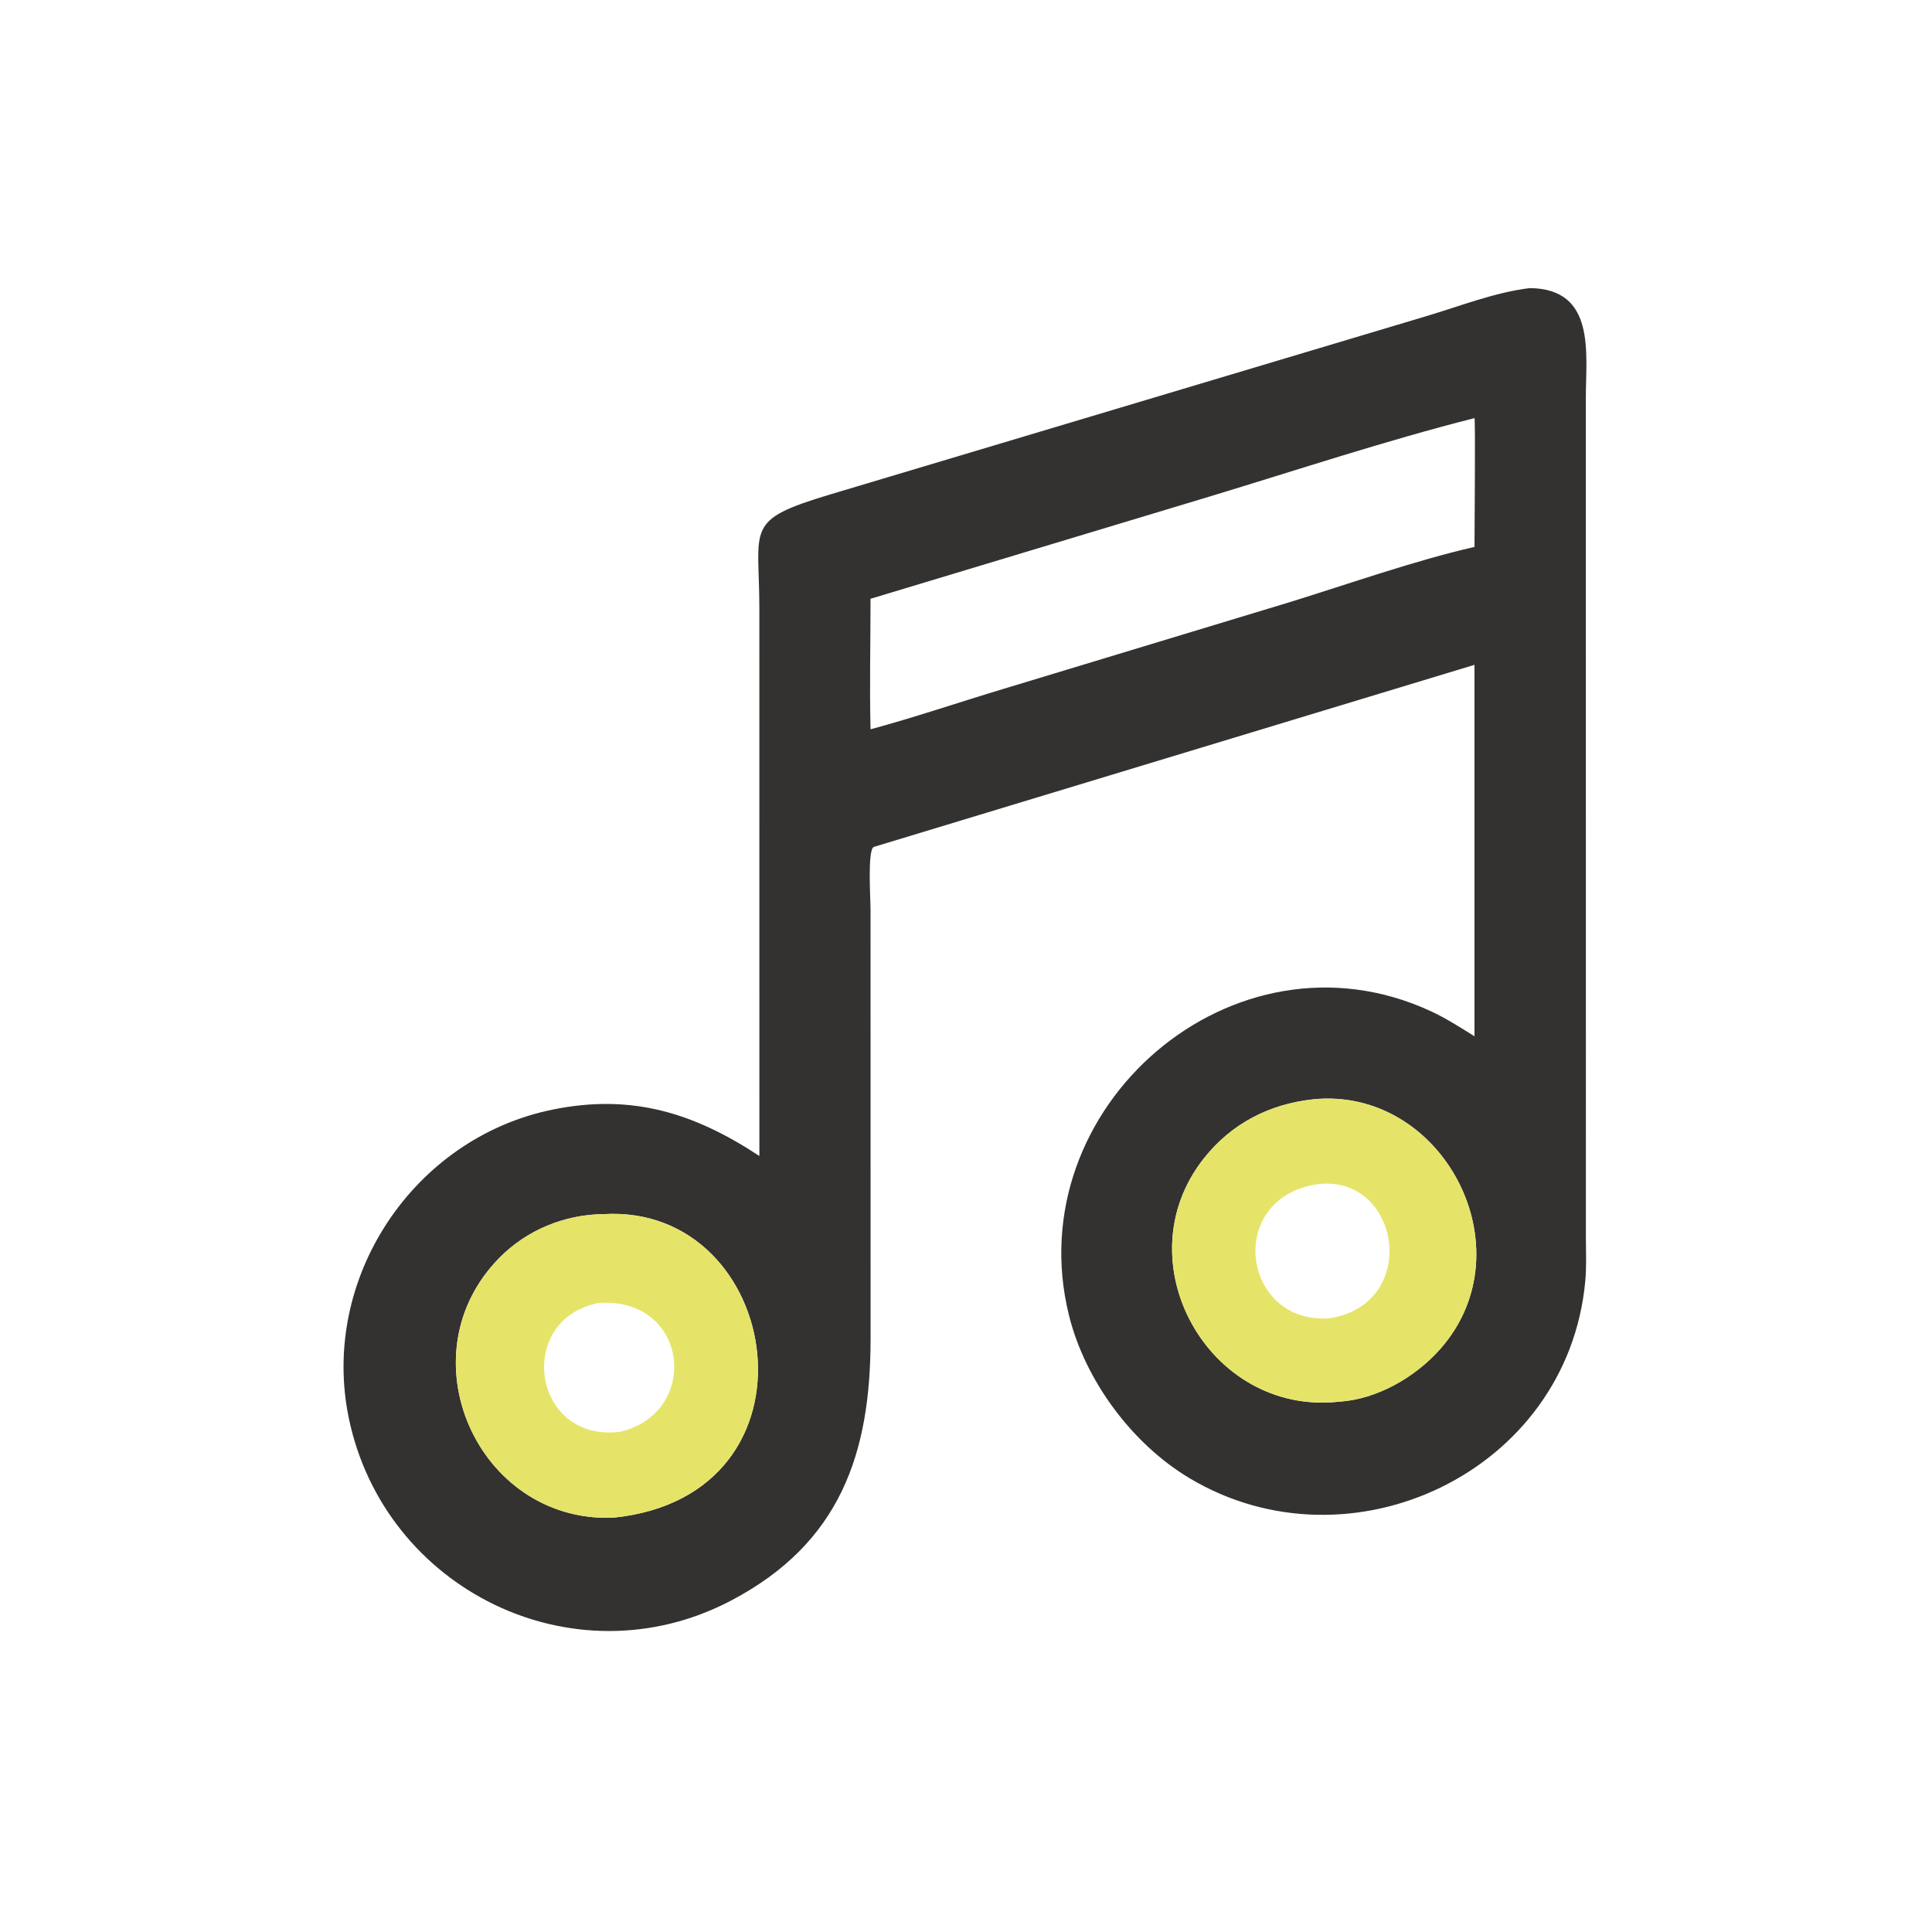 <svg version="1.1" xmlns="http://www.w3.org/2000/svg" style="display: block;" viewBox="0 0 2048 2048" width="512" height="512">
<path transform="translate(0,0)" fill="rgb(51,50,49)" d="M 1621.68 305.397 C 1691.87 306.114 1681.08 374.393 1681.06 421.421 L 1681.11 1312.92 C 1681.2 1328.01 1681.83 1343.29 1680.43 1358.32 C 1661.63 1560.42 1431.35 1668.79 1260.93 1566.94 C 1199.73 1530.36 1150.25 1463.12 1133.2 1394.5 C 1078.51 1174.27 1307.88 974.894 1517.06 1072.07 C 1533.15 1079.54 1547.99 1089.16 1563.02 1098.5 L 1563.02 704.748 L 926.304 897.757 C 919.383 900.509 922.796 952.812 922.808 963.479 L 922.854 1418.92 C 922.87 1539.53 891.559 1635.69 774.414 1696.96 C 607.951 1784.02 407.42 1684.79 369.747 1503.27 C 339.093 1355.57 437.846 1206.52 585.481 1176.28 C 669.941 1158.98 735.915 1179.93 804.98 1225.39 L 804.948 645.146 C 804.949 557.944 788.262 551.612 880.487 523.994 L 1510.96 335.437 C 1546.98 324.778 1584.31 309.873 1621.68 305.397 z M 1563.02 443.233 C 1468.38 467.216 1375.4 498.143 1282 526.416 L 922.801 634.736 C 922.802 680.761 921.693 727.114 922.801 773.101 C 970.173 760.279 1016.77 744.361 1063.77 730.231 L 1367.18 638.304 C 1428.74 619.273 1500.59 593.952 1563.02 579.766 C 1563.02 566.605 1564.12 445.457 1563.02 443.233 z M 639.618 1287.02 C 598.228 1287.52 558.376 1303.85 529.21 1333.52 C 427.745 1436.75 506.07 1612.89 648.159 1608.89 L 649.715 1608.84 C 880.043 1585.91 830.789 1275.76 639.618 1287.02 z M 1391.45 1165.39 C 1345.05 1170.59 1305.3 1191.09 1276.11 1227.99 C 1189.7 1337.23 1281.29 1500.98 1419.24 1485.86 C 1459.49 1483.47 1500.27 1459.88 1526.61 1430.11 C 1620.59 1323.91 1528.98 1151 1391.45 1165.39 z"/>
<path transform="translate(0,0)" fill="rgb(229,228,105)" d="M 1391.45 1165.39 C 1528.98 1151 1620.59 1323.91 1526.61 1430.11 C 1500.27 1459.88 1459.49 1483.47 1419.24 1485.86 C 1281.29 1500.98 1189.7 1337.23 1276.11 1227.99 C 1305.3 1191.09 1345.05 1170.59 1391.45 1165.39 z M 1396.63 1255.31 C 1298.1 1269.93 1316.65 1404.15 1409.31 1397.47 C 1506.32 1382.15 1484.51 1244.51 1396.63 1255.31 z"/>
<path transform="translate(0,0)" fill="rgb(229,228,105)" d="M 639.618 1287.02 C 830.789 1275.76 880.043 1585.91 649.715 1608.84 L 648.159 1608.89 C 506.07 1612.89 427.745 1436.75 529.21 1333.52 C 558.376 1303.85 598.228 1287.52 639.618 1287.02 z M 634.618 1381.21 C 545.235 1398.78 564.443 1529.95 657.765 1517.69 C 743.47 1496.84 729.808 1374.42 634.618 1381.21 z"/>
</svg>